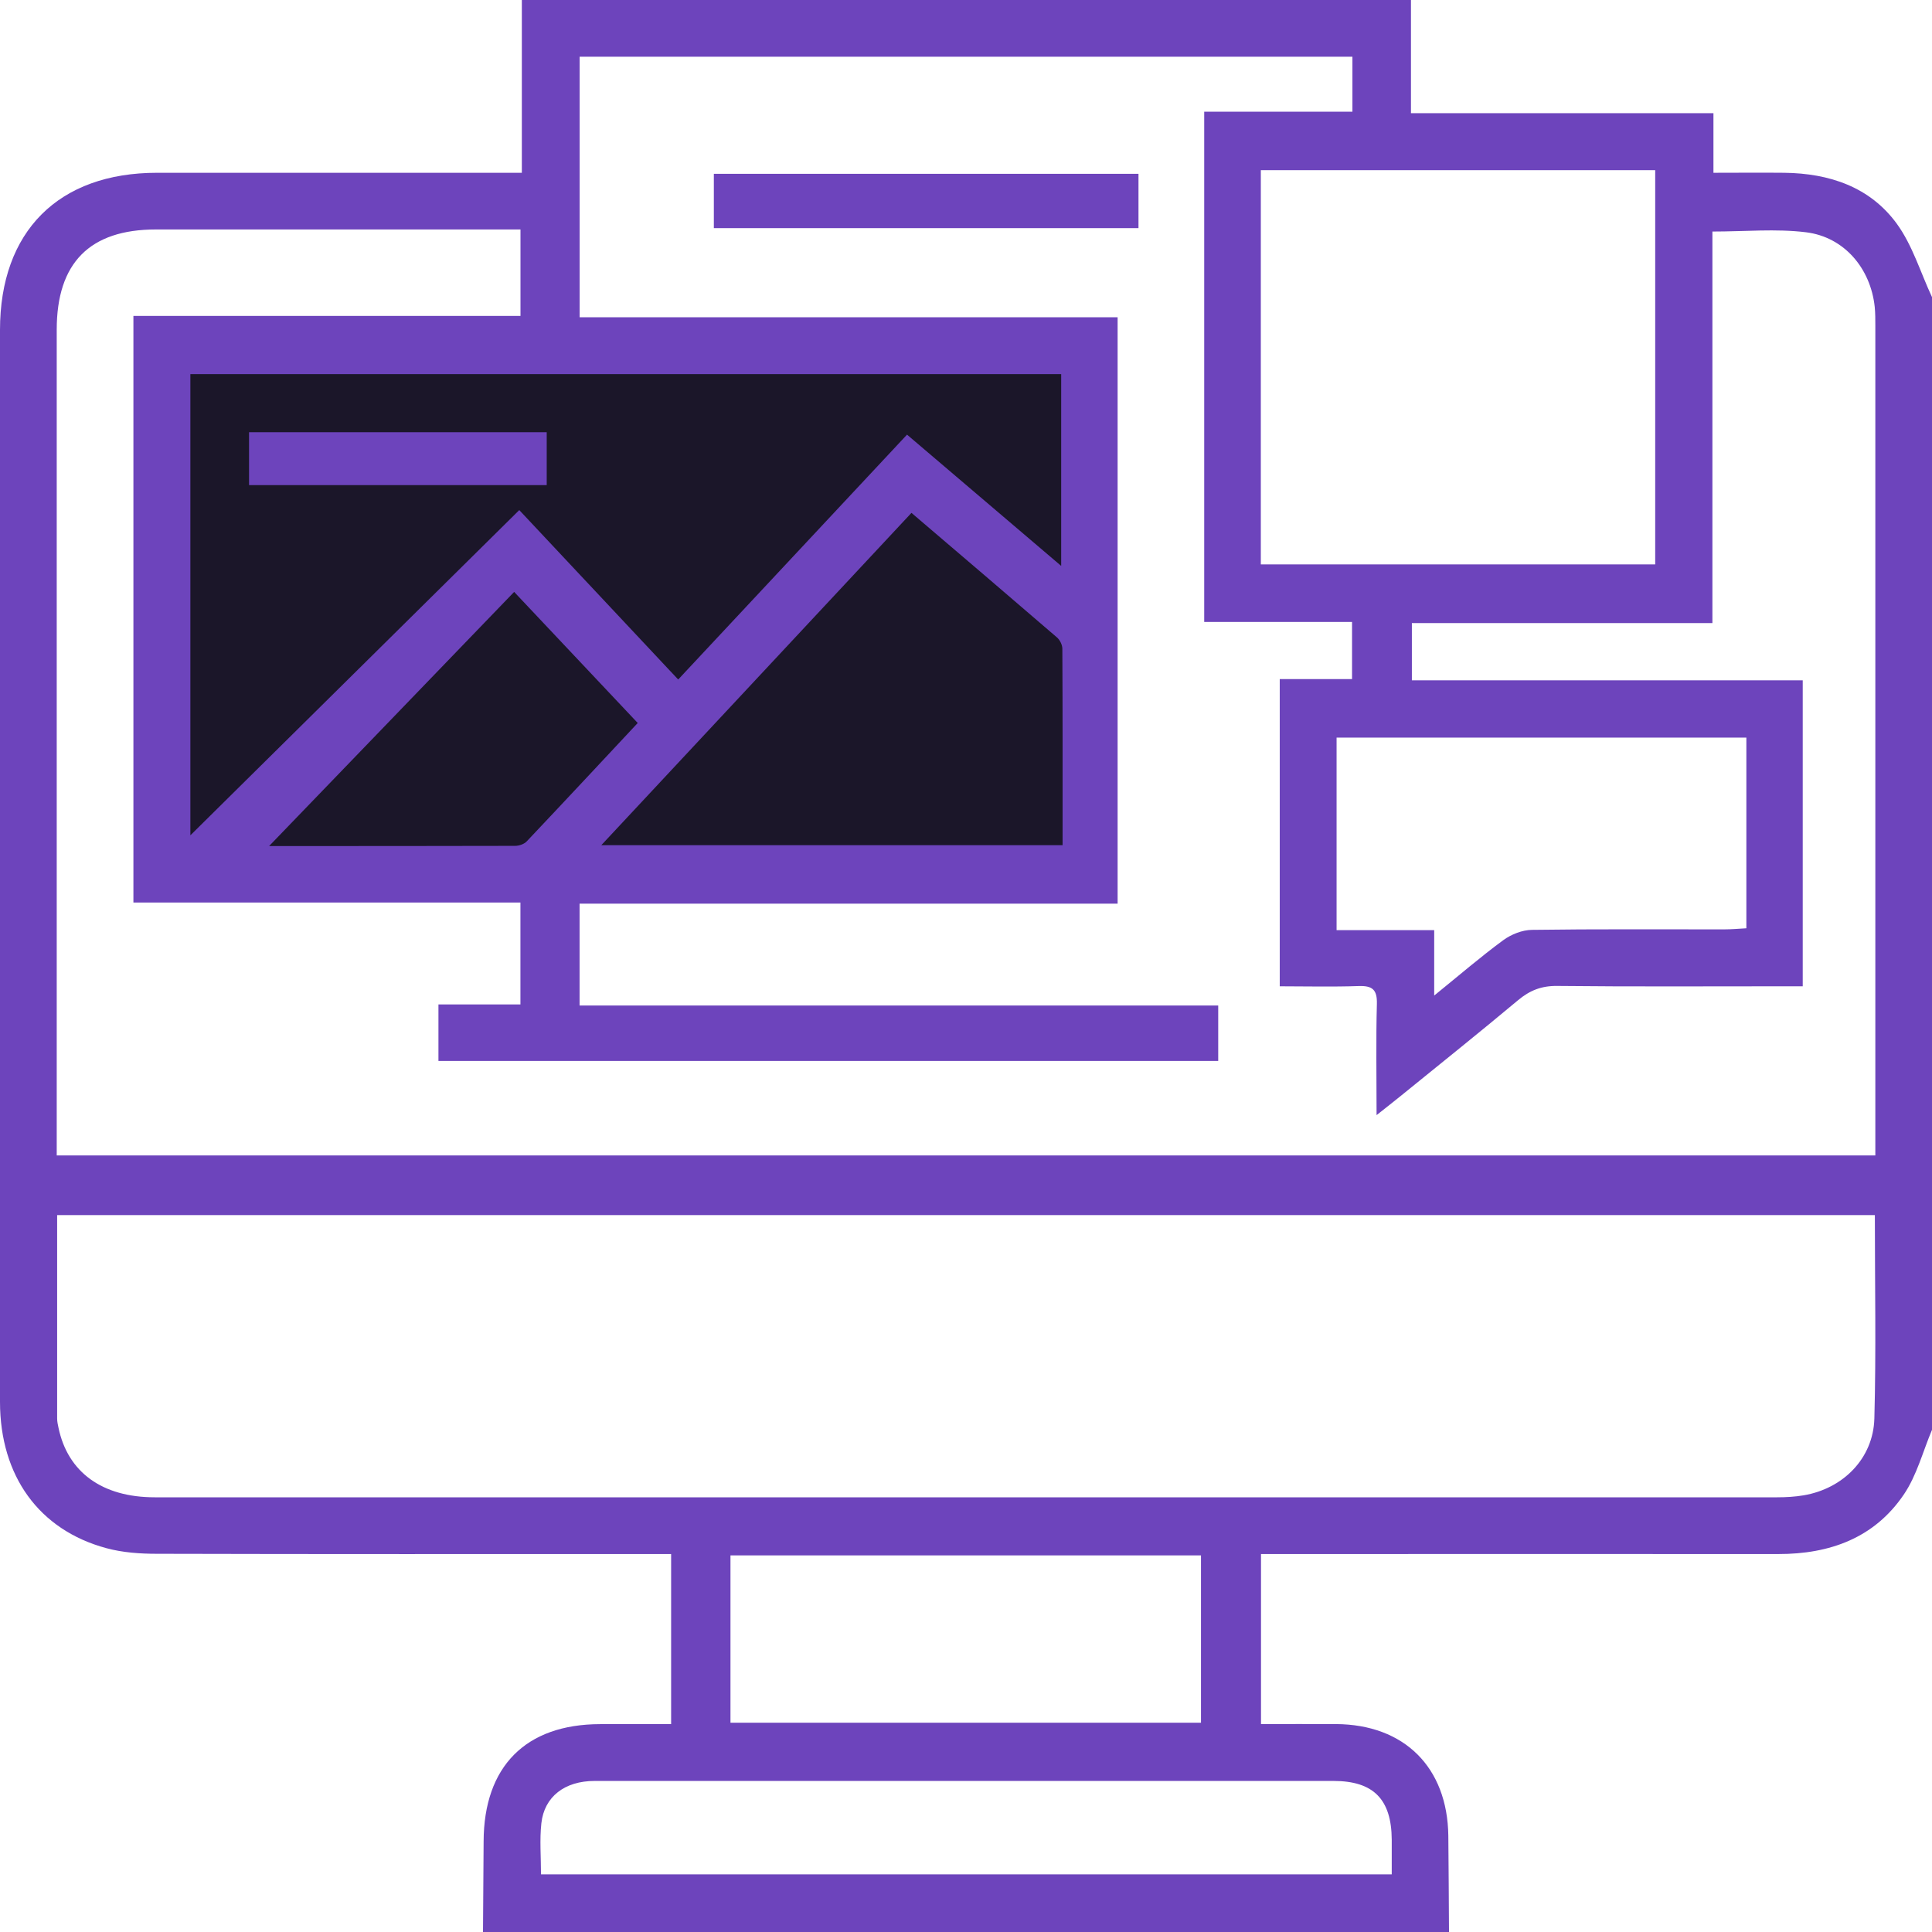 <svg width="97" height="97" viewBox="0 0 97 97" fill="none" xmlns="http://www.w3.org/2000/svg">
<path d="M54.917 16.944H7.832V44.558H54.917V16.944Z" fill="#1B1629"/>
<path d="M97 71.788C96.539 72.879 96.236 74.081 95.582 75.04C94.1 77.223 91.86 78.027 89.281 78.024C80.988 78.018 72.692 78.024 64.399 78.024H63.311V86.561C64.619 86.561 65.847 86.555 67.073 86.561C70.507 86.579 72.674 88.734 72.716 92.173C72.735 93.781 72.738 95.392 72.75 97H24.25C24.259 95.484 24.274 93.971 24.281 92.455C24.293 88.689 26.392 86.57 30.129 86.564C31.318 86.564 32.507 86.564 33.695 86.564V78.024H32.491C24.284 78.024 16.076 78.033 7.871 78.011C7.028 78.011 6.154 77.95 5.344 77.73C1.956 76.816 0.003 74.102 0 70.385C0 52.448 0 34.508 0 16.568C0 11.616 2.937 8.675 7.887 8.675C13.632 8.675 19.376 8.675 25.121 8.675C25.454 8.675 25.79 8.675 26.2 8.675V0H70.84V5.683H86.027V8.675C87.265 8.675 88.426 8.663 89.587 8.675C91.842 8.703 93.883 9.381 95.234 11.234C96.022 12.316 96.422 13.682 97 14.917V71.788ZM70.886 31.283V34.156H90.51V49.519C90.097 49.519 89.724 49.519 89.355 49.519C85.63 49.519 81.902 49.541 78.177 49.501C77.392 49.492 76.802 49.727 76.215 50.219C74.278 51.84 72.304 53.417 70.345 55.009C69.991 55.297 69.63 55.578 69.114 55.987C69.114 53.985 69.08 52.194 69.129 50.409C69.15 49.684 68.903 49.483 68.209 49.507C66.892 49.553 65.575 49.519 64.252 49.519V34.095H67.882V31.225H60.46V5.609H67.901V2.849H29.102V15.929H56.112V45.371H29.099V50.485H61.163V53.267H22.013V50.43H26.129V45.313H6.698V15.861H26.132V11.521C25.747 11.521 25.408 11.521 25.069 11.521C19.321 11.521 13.576 11.521 7.829 11.521C4.507 11.521 2.848 13.199 2.848 16.552C2.848 30.011 2.848 43.467 2.848 56.926V58.011H94.155V57.018C94.155 43.464 94.155 29.913 94.155 16.36C94.155 16.045 94.155 15.727 94.125 15.412C93.92 13.48 92.597 11.9 90.678 11.662C89.168 11.475 87.616 11.625 85.975 11.625V31.283H70.886ZM94.131 61.007H2.869C2.869 64.461 2.869 67.839 2.869 71.216C2.869 71.372 2.903 71.531 2.937 71.684C3.404 73.918 5.131 75.175 7.768 75.175C34.92 75.175 62.077 75.175 89.229 75.175C89.669 75.175 90.115 75.15 90.549 75.077C92.536 74.744 94.051 73.225 94.106 71.219C94.198 67.845 94.131 64.467 94.131 61.013V61.007ZM9.558 18.784V41.939C15.08 36.479 20.476 31.142 26.071 25.61C28.772 28.489 31.385 31.274 34.05 34.116C38.007 29.883 41.753 25.875 45.539 21.822C48.118 24.02 50.645 26.169 53.279 28.413V18.784H9.558ZM83.103 8.544H63.302V28.336H83.103V8.544ZM53.349 42.434C53.349 39.068 53.355 35.819 53.337 32.57C53.337 32.377 53.215 32.13 53.068 32.004C50.654 29.923 48.231 27.856 45.762 25.75C40.589 31.295 35.455 36.794 30.19 42.434H53.349ZM36.675 86.494H60.298V78.091H36.675V86.494ZM69.875 94.102C69.875 93.491 69.875 92.931 69.875 92.372C69.865 90.336 68.958 89.416 66.95 89.416C61.178 89.416 55.406 89.416 49.631 89.416C43.036 89.416 36.445 89.416 29.851 89.416C28.357 89.416 27.327 90.202 27.18 91.541C27.089 92.372 27.162 93.222 27.162 94.105H69.871L69.875 94.102ZM87.677 37.033H67.106V46.701H72.007V49.984C73.263 48.966 74.336 48.04 75.476 47.202C75.873 46.912 76.426 46.692 76.912 46.686C80.129 46.64 83.35 46.664 86.568 46.661C86.931 46.661 87.292 46.628 87.68 46.606V37.036L87.677 37.033ZM13.515 42.477C17.54 42.477 21.698 42.48 25.86 42.468C26.059 42.468 26.316 42.382 26.447 42.241C28.39 40.187 30.319 38.118 32.018 36.299C29.934 34.089 27.929 31.961 25.814 29.718C21.68 34.006 17.595 38.243 13.515 42.474V42.477Z" fill="#6D44BC"/>
<path d="M35.84 11.454V8.727H57.16V11.454H35.84Z" fill="#6D44BC"/>
<path d="M27.449 21.7V24.356H12.504V21.7H27.452H27.449Z" fill="#6D44BC"/>
</svg>
